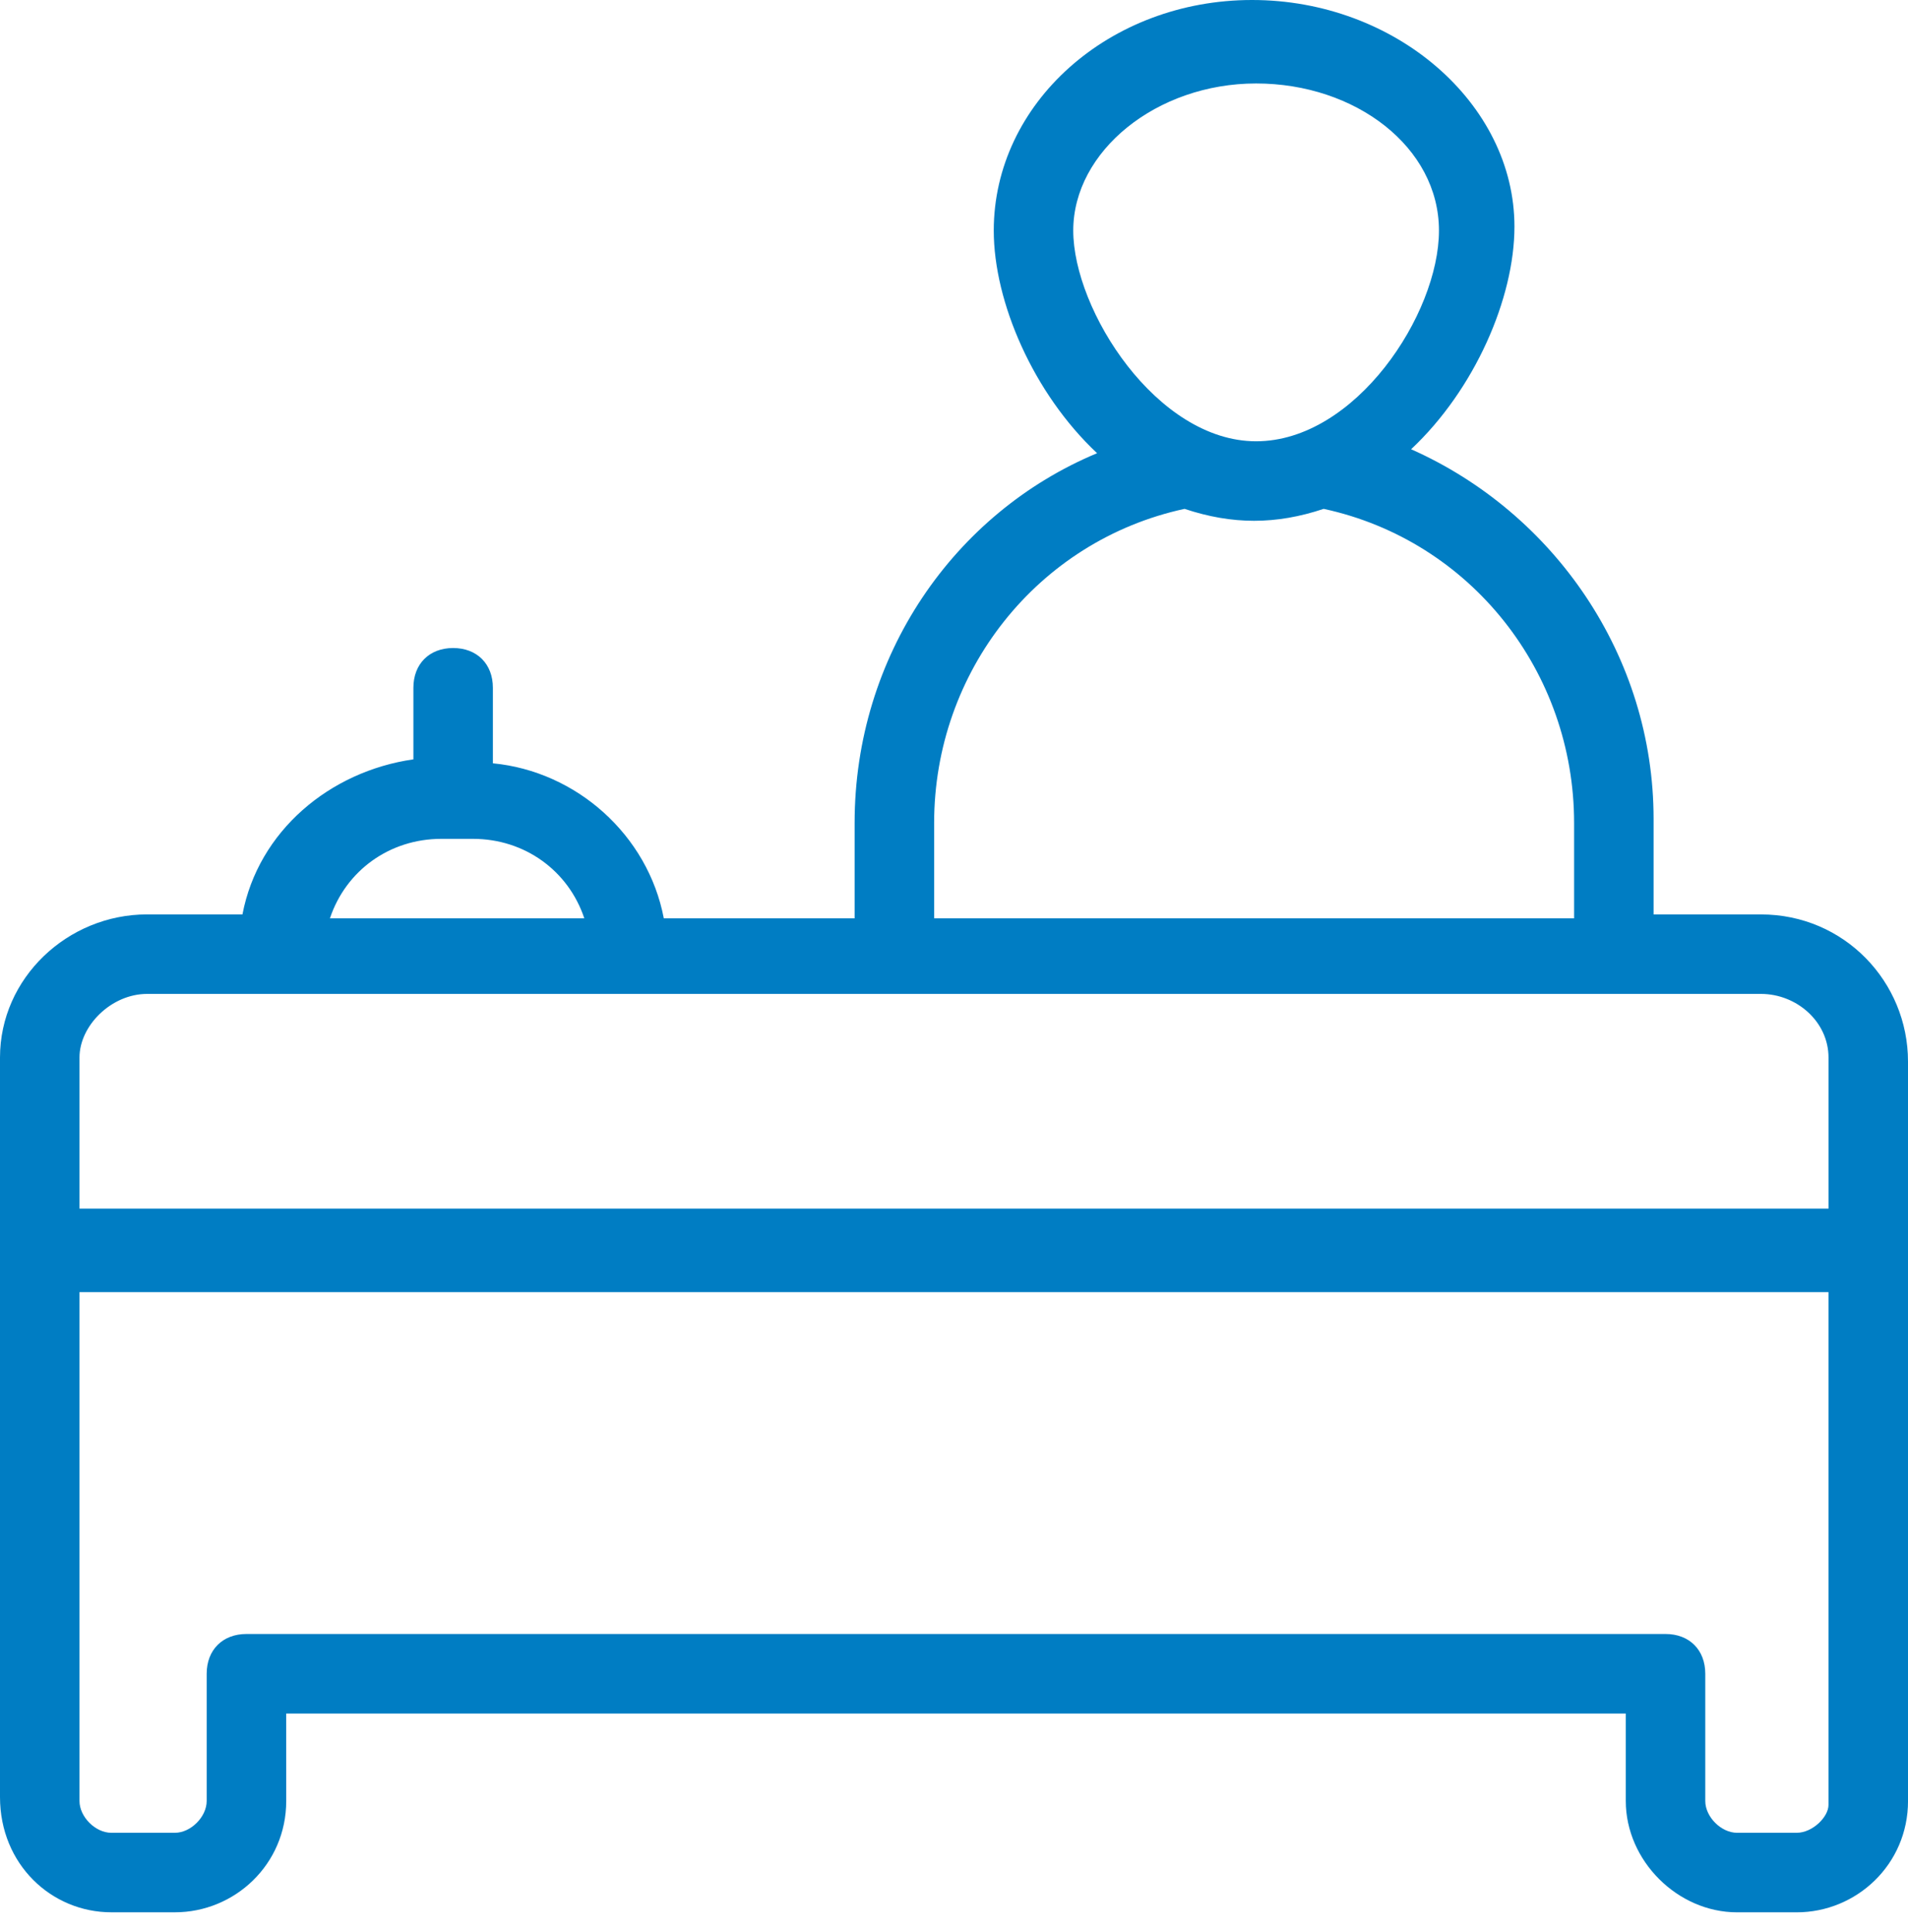 <svg width="80" height="81" viewBox="0 0 80 81" fill="none" xmlns="http://www.w3.org/2000/svg">
<path d="M73.833 38.333H69.333V34.333C69.333 27.5 65.166 21.5 59.166 18.833C61.833 16.333 63.499 12.5 63.499 9.5C63.499 4.333 58.499 5.39069e-08 52.499 5.39069e-08C46.5 -0.001 41.667 4.333 41.667 9.666C41.667 12.666 43.334 16.499 46 18.999C40 21.499 35.833 27.499 35.833 34.499V38.499H27.833C27.166 34.999 24.166 32.333 20.666 31.999V28.833C20.666 27.833 19.999 27.166 18.999 27.166C17.999 27.166 17.333 27.833 17.333 28.833L17.333 31.833C13.833 32.333 10.833 34.833 10.166 38.333H6.167C2.834 38.333 0 41 0 44.333V75.333C0 78.166 2.167 80.166 4.667 80.166H7.334C9.834 80.166 12.001 78.166 12.001 75.499L12 71.833H68.167V75.5C68.167 78 70.334 80.167 72.834 80.167H75.334C77.834 80.167 80.001 78.167 80.001 75.5L80 44.5C80 41.167 77.334 38.334 73.834 38.334L73.833 38.333ZM18.5 35.166H19.833C22 35.166 23.833 36.499 24.5 38.499H13.833C14.5 36.499 16.333 35.166 18.5 35.166ZM45 9.666C45 6.333 48.5 3.499 52.667 3.499C56.834 3.499 60.334 6.166 60.334 9.666C60.334 13.166 56.834 18.499 52.667 18.499C48.5 18.499 45 12.999 45 9.666ZM39.167 34.499C39.167 28.166 43.5 22.666 49.667 21.332C51.667 21.999 53.5 21.999 55.5 21.332C61.667 22.665 66 28.165 66 34.499V38.499H39.167L39.167 34.499ZM6.167 41.666H73.834C75.334 41.666 76.667 42.833 76.667 44.333V50.666H3.333V44.333C3.333 42.999 4.667 41.666 6.167 41.666H6.167ZM75.333 76.833H72.833C72.166 76.833 71.5 76.166 71.5 75.5V70.166C71.5 69.166 70.833 68.499 69.833 68.499H10.333C9.333 68.499 8.666 69.166 8.666 70.166V75.499C8.666 76.166 7.999 76.833 7.333 76.833L4.667 76.833C4 76.833 3.333 76.166 3.333 75.499V54.167H76.666V75.667C76.666 76.167 75.999 76.833 75.333 76.833L75.333 76.833Z" fill="#007DC3"/>
</svg>
